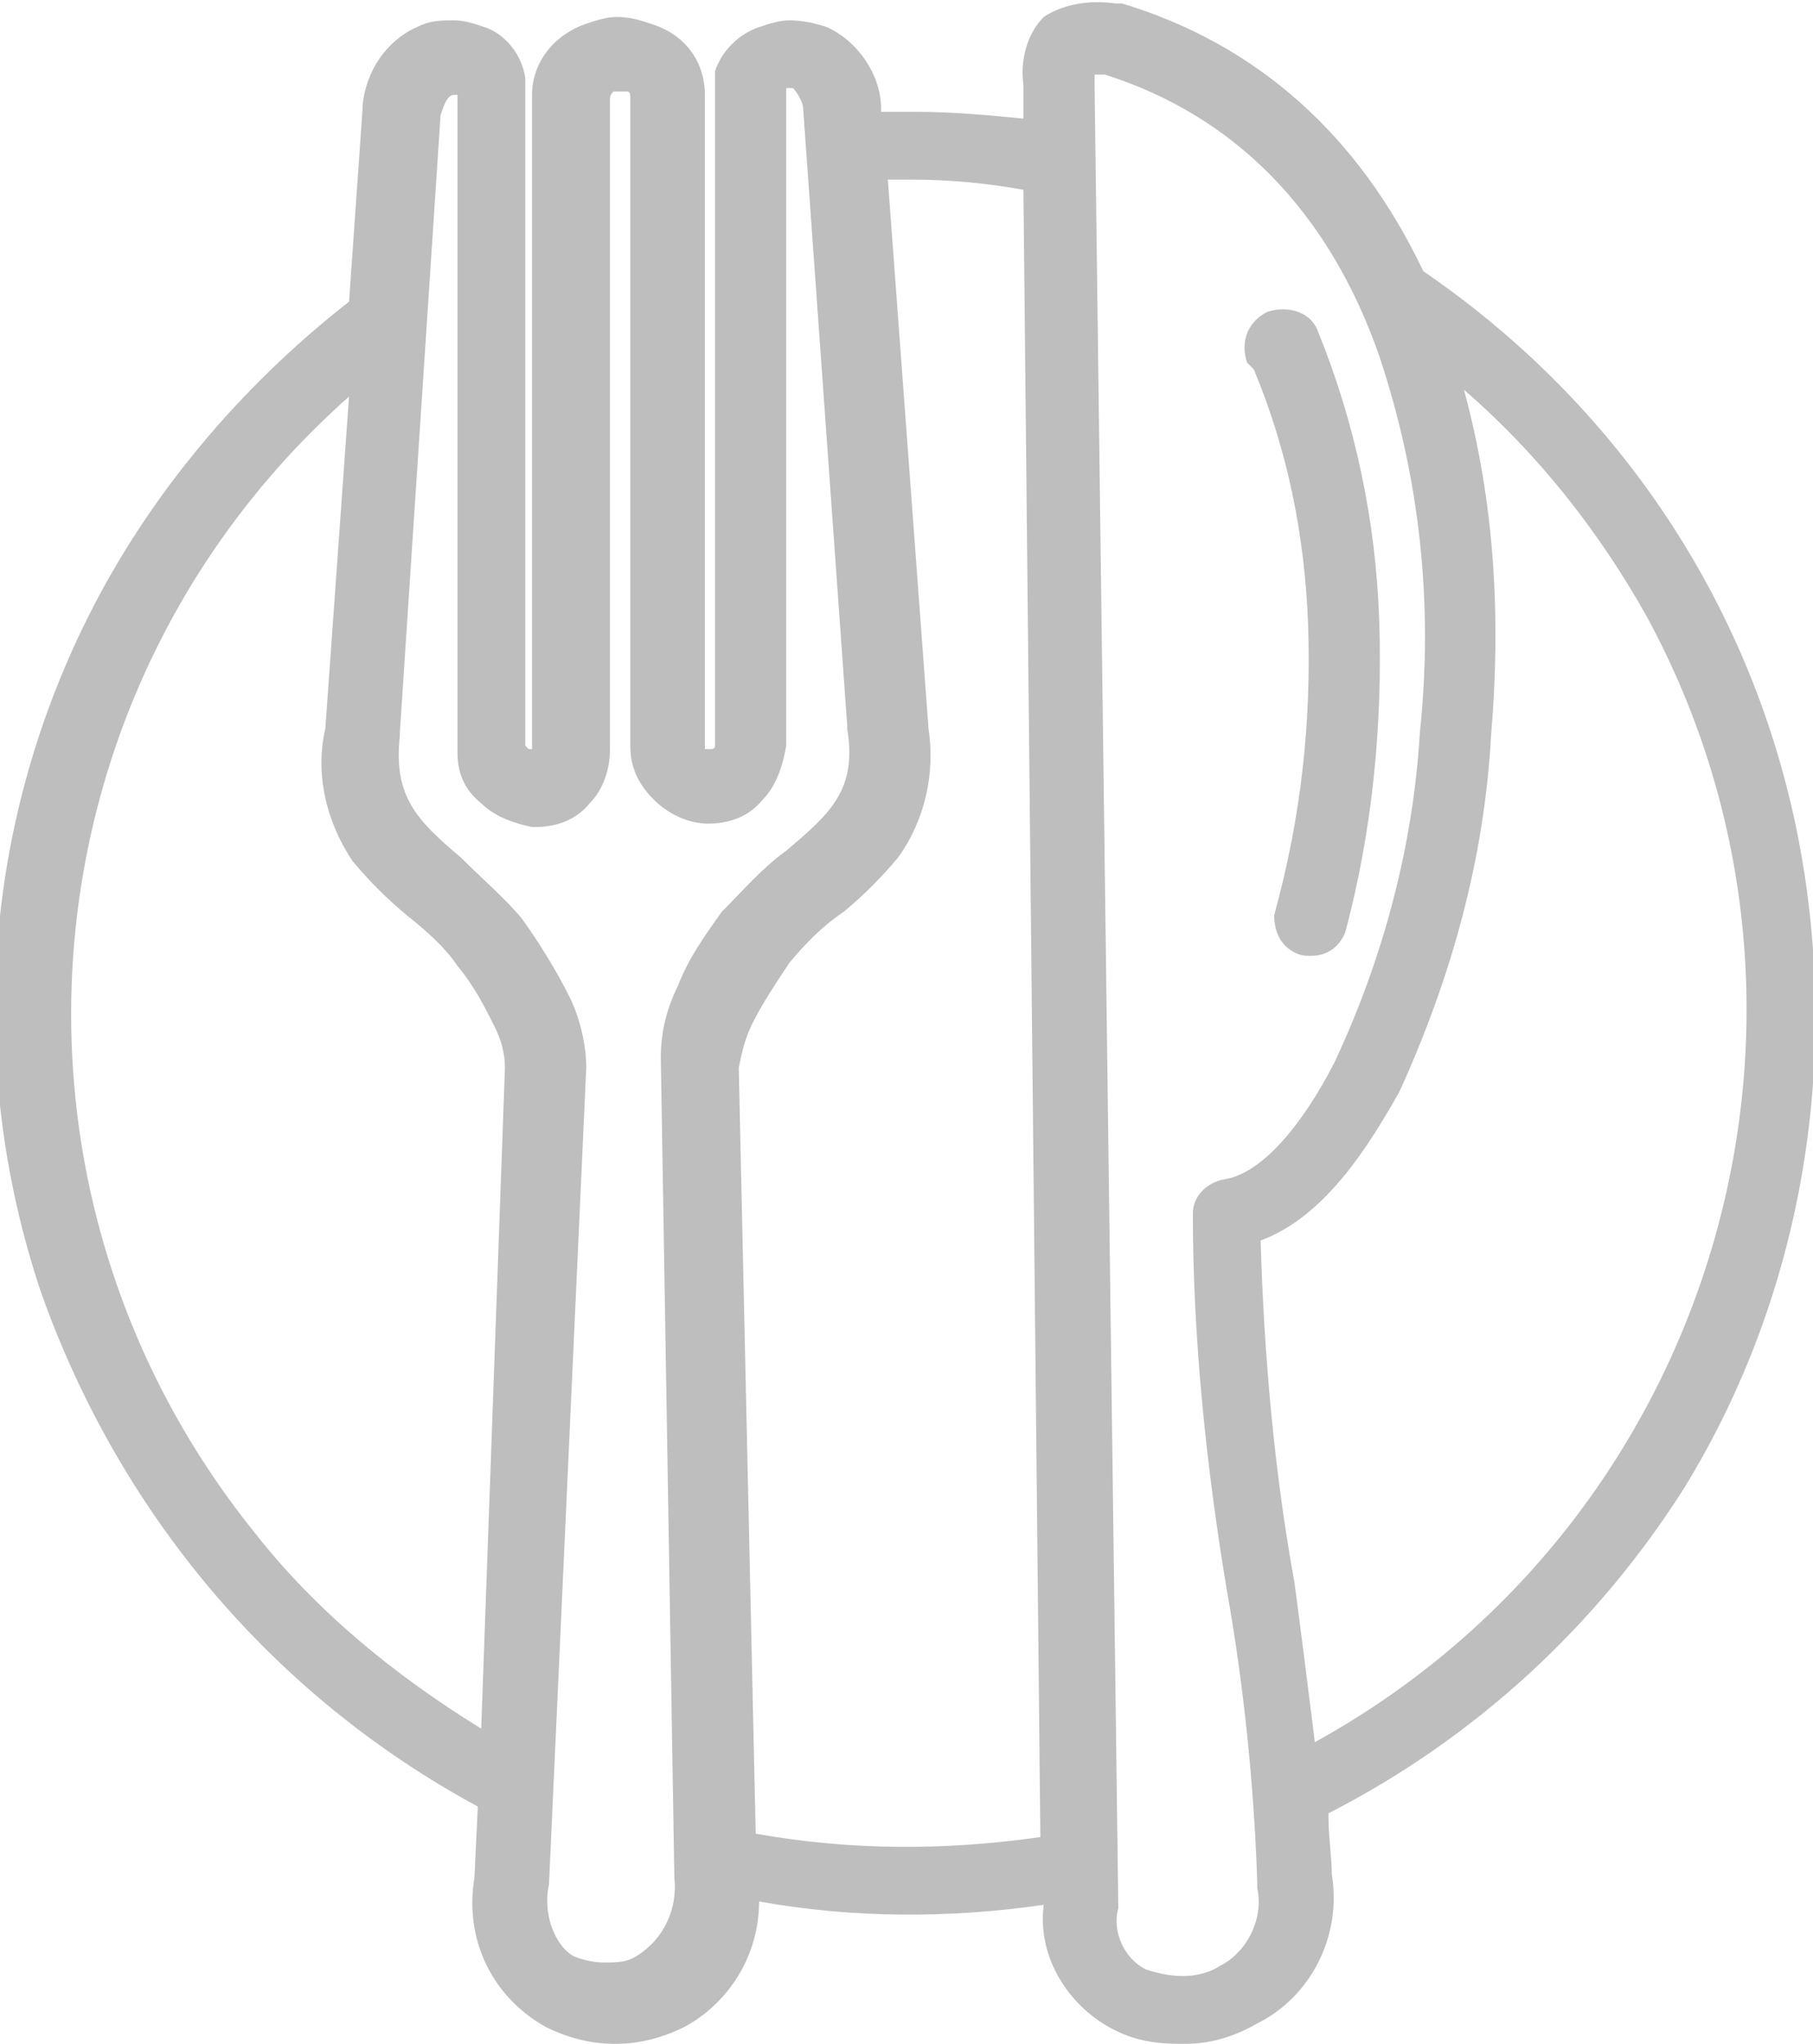 <?xml version="1.0" encoding="utf-8"?>
<!-- Generator: Adobe Illustrator 25.0.0, SVG Export Plug-In . SVG Version: 6.00 Build 0)  -->
<svg version="1.1" id="圖層_1" xmlns="http://www.w3.org/2000/svg" xmlns:xlink="http://www.w3.org/1999/xlink" x="0px" y="0px"
	 viewBox="0 0 53.5 60.3" style="enable-background:new 0 0 53.5 60.3;" xml:space="preserve">
<style type="text/css">
	.st0{fill:#BEBEBE;}
</style>
<g>
	<path class="st0" d="M53,24.4C51.6,17.7,47.7,11.9,42,8c-1.9-4-4.9-6.7-8.9-7.9l0,0l-0.2,0c-0.7-0.1-1.5,0-2.1,0.4l0,0
		c-0.5,0.5-0.7,1.3-0.6,2l0,1c-1-0.1-2.1-0.2-3.1-0.2l0,0h-0.3c-0.2,0-0.4,0-0.6,0c-0.1,0-0.2,0-0.2,0l0-0.1c0-1-0.7-2-1.6-2.4
		c-0.3-0.1-0.7-0.2-1.1-0.2c-0.3,0-0.6,0.1-0.9,0.2c-0.6,0.2-1.1,0.7-1.3,1.3c0,0.1,0,0.1,0,0.2v19.7c0,0,0,0.1-0.1,0.1
		c0,0,0,0-0.1,0c0,0,0,0-0.1,0c0,0,0-0.1,0-0.1V2.8c0-1-0.6-1.8-1.6-2.1c-0.3-0.1-0.6-0.2-1-0.2c-0.3,0-0.6,0.1-0.9,0.2
		c-0.9,0.3-1.6,1.1-1.6,2.1v19.2c0,0,0,0.1,0,0.1c0,0,0,0,0,0c0,0,0,0-0.1,0c0,0-0.1-0.1-0.1-0.1l0-19.7c-0.1-0.7-0.6-1.3-1.2-1.5
		c-0.3-0.1-0.6-0.2-0.9-0.2c-0.4,0-0.7,0-1.1,0.2c-0.9,0.4-1.5,1.3-1.6,2.3l0,0.1l-0.4,5.7c-3.2,2.5-5.9,5.7-7.7,9.3
		c-3.1,6.2-3.6,13.3-1.4,19.9C3.5,44.6,8,50,14.1,53.3L14,55.4c-0.3,1.8,0.5,3.5,2.1,4.4c0.6,0.3,1.3,0.5,2,0.5c0,0,0.1,0,0.1,0
		c0.7,0,1.4-0.2,2-0.5c1.3-0.7,2.2-2.1,2.2-3.7c2.8,0.5,5.6,0.5,8.4,0.1c-0.2,1.5,0.7,3,2.1,3.7c0.6,0.3,1.2,0.4,1.9,0.4
		c0.1,0,0.1,0,0.2,0c0.7,0,1.4-0.2,2.1-0.6c1.6-0.8,2.5-2.6,2.2-4.4c0-0.5-0.1-1.1-0.1-1.8c4.3-2.2,7.9-5.5,10.5-9.6
		C53.2,38.2,54.4,31.2,53,24.4z M43.2,11.5c2.2,1.9,4,4.2,5.4,6.7c6.4,11.8,2,26.7-9.8,33.2c-0.2-1.6-0.4-3.2-0.6-4.7
		c-0.6-3.3-0.9-6.7-1-10.1c1.9-0.7,3.2-2.8,4.1-4.4c1.5-3.3,2.5-6.8,2.7-10.5C44.3,18.2,44.1,14.8,43.2,11.5z M33.8,58.1
		c-0.6-0.3-1-1.1-0.8-1.8L32.3,2.5V2.2h0.3c3.8,1.2,6.6,4,8.1,8.3c1.2,3.6,1.6,7.3,1.2,11.1c-0.2,3.4-1.1,6.7-2.5,9.7
		c-0.6,1.2-1.9,3.3-3.3,3.5c-0.5,0.1-0.9,0.5-0.9,1c0,3.7,0.4,7.5,1,11.1c0.5,2.8,0.8,5.7,0.9,8.6c0,0,0,0.1,0,0.2
		c0.2,0.9-0.3,1.9-1.1,2.3c-0.3,0.2-0.7,0.3-1.1,0.3C34.5,58.3,34.1,58.2,33.8,58.1z M16.2,55.6l1.1-24.1c0-0.7-0.2-1.5-0.5-2.1
		c-0.4-0.8-0.9-1.6-1.4-2.3c-0.5-0.6-1.2-1.2-1.8-1.8c-1.3-1.1-2-1.8-1.8-3.6c0,0,0-0.1,0-0.1L13,3.4c0.1-0.3,0.2-0.6,0.4-0.6
		c0,0,0.1,0,0.1,0c0,0.2,0,0.4,0,0.6v18.8c0,0.6,0.2,1.1,0.7,1.5c0.4,0.4,1,0.6,1.5,0.7h0.1c0.6,0,1.2-0.2,1.6-0.7
		c0.4-0.4,0.6-1,0.6-1.6l0-19.2c0-0.1,0.1-0.2,0.1-0.2c0.1,0,0.2,0,0.2,0l0,0l0,0c0.1,0,0.1,0,0.2,0c0.1,0,0.1,0.1,0.1,0.2V22
		c0,0.6,0.2,1.1,0.7,1.6l0,0c0.4,0.4,1,0.7,1.6,0.7c0,0,0,0,0,0c0.6,0,1.2-0.2,1.6-0.7c0.4-0.4,0.6-1,0.7-1.6V3.3c0-0.2,0-0.5,0-0.7
		c0,0,0.1,0,0.1,0c0,0,0.1,0,0.1,0c0.1,0.1,0.3,0.4,0.3,0.6l1.3,18.2c0,0,0,0.1,0,0.1c0.3,1.8-0.5,2.5-1.8,3.6
		c-0.7,0.5-1.3,1.2-1.9,1.8c-0.5,0.7-1,1.4-1.3,2.2c-0.3,0.6-0.5,1.3-0.5,2.1l0.4,24.2l0,0c0.1,0.9-0.3,1.8-1.1,2.3
		c-0.3,0.2-0.6,0.2-1,0.2c-0.3,0-0.7-0.1-0.9-0.2C16.4,57.4,16,56.5,16.2,55.6z M10.4,25.4c0.5,0.6,1,1.1,1.6,1.6
		c0.5,0.4,1.1,0.9,1.5,1.5c0.5,0.6,0.8,1.2,1.1,1.8c0.2,0.4,0.3,0.8,0.3,1.2L14.2,51c-2.6-1.6-4.9-3.5-6.7-5.8
		C-0.7,35,0.6,20.3,10.3,11.7l-0.7,9.8C9.3,22.8,9.6,24.2,10.4,25.4z M22.2,30.2c0.3-0.6,0.7-1.2,1.1-1.8c0.5-0.6,1-1.1,1.6-1.5
		c0.6-0.5,1.1-1,1.6-1.6c0.8-1.1,1.1-2.5,0.9-3.8L26.2,5.3c0.2,0,0.4,0,0.7,0c1.1,0,2.2,0.1,3.3,0.3l0.5,48.6
		c-2.8,0.4-5.6,0.4-8.4-0.1l-0.5-22.6C21.9,31,22,30.6,22.2,30.2z"/>
	<path class="st0" d="M37,10.9L37,10.9c1,2.4,1.5,4.9,1.6,7.5c0.1,2.9-0.2,5.7-1,8.6c0,0.5,0.2,0.9,0.6,1.1c0.2,0.1,0.3,0.1,0.5,0.1
		c0.4,0,0.8-0.2,1-0.7c0.8-3,1.1-6.1,1-9.2c-0.1-2.9-0.7-5.8-1.8-8.5c-0.2-0.6-0.9-0.8-1.5-0.6c-0.6,0.3-0.8,0.9-0.6,1.5L37,10.9z"
		/>
</g>
</svg>
